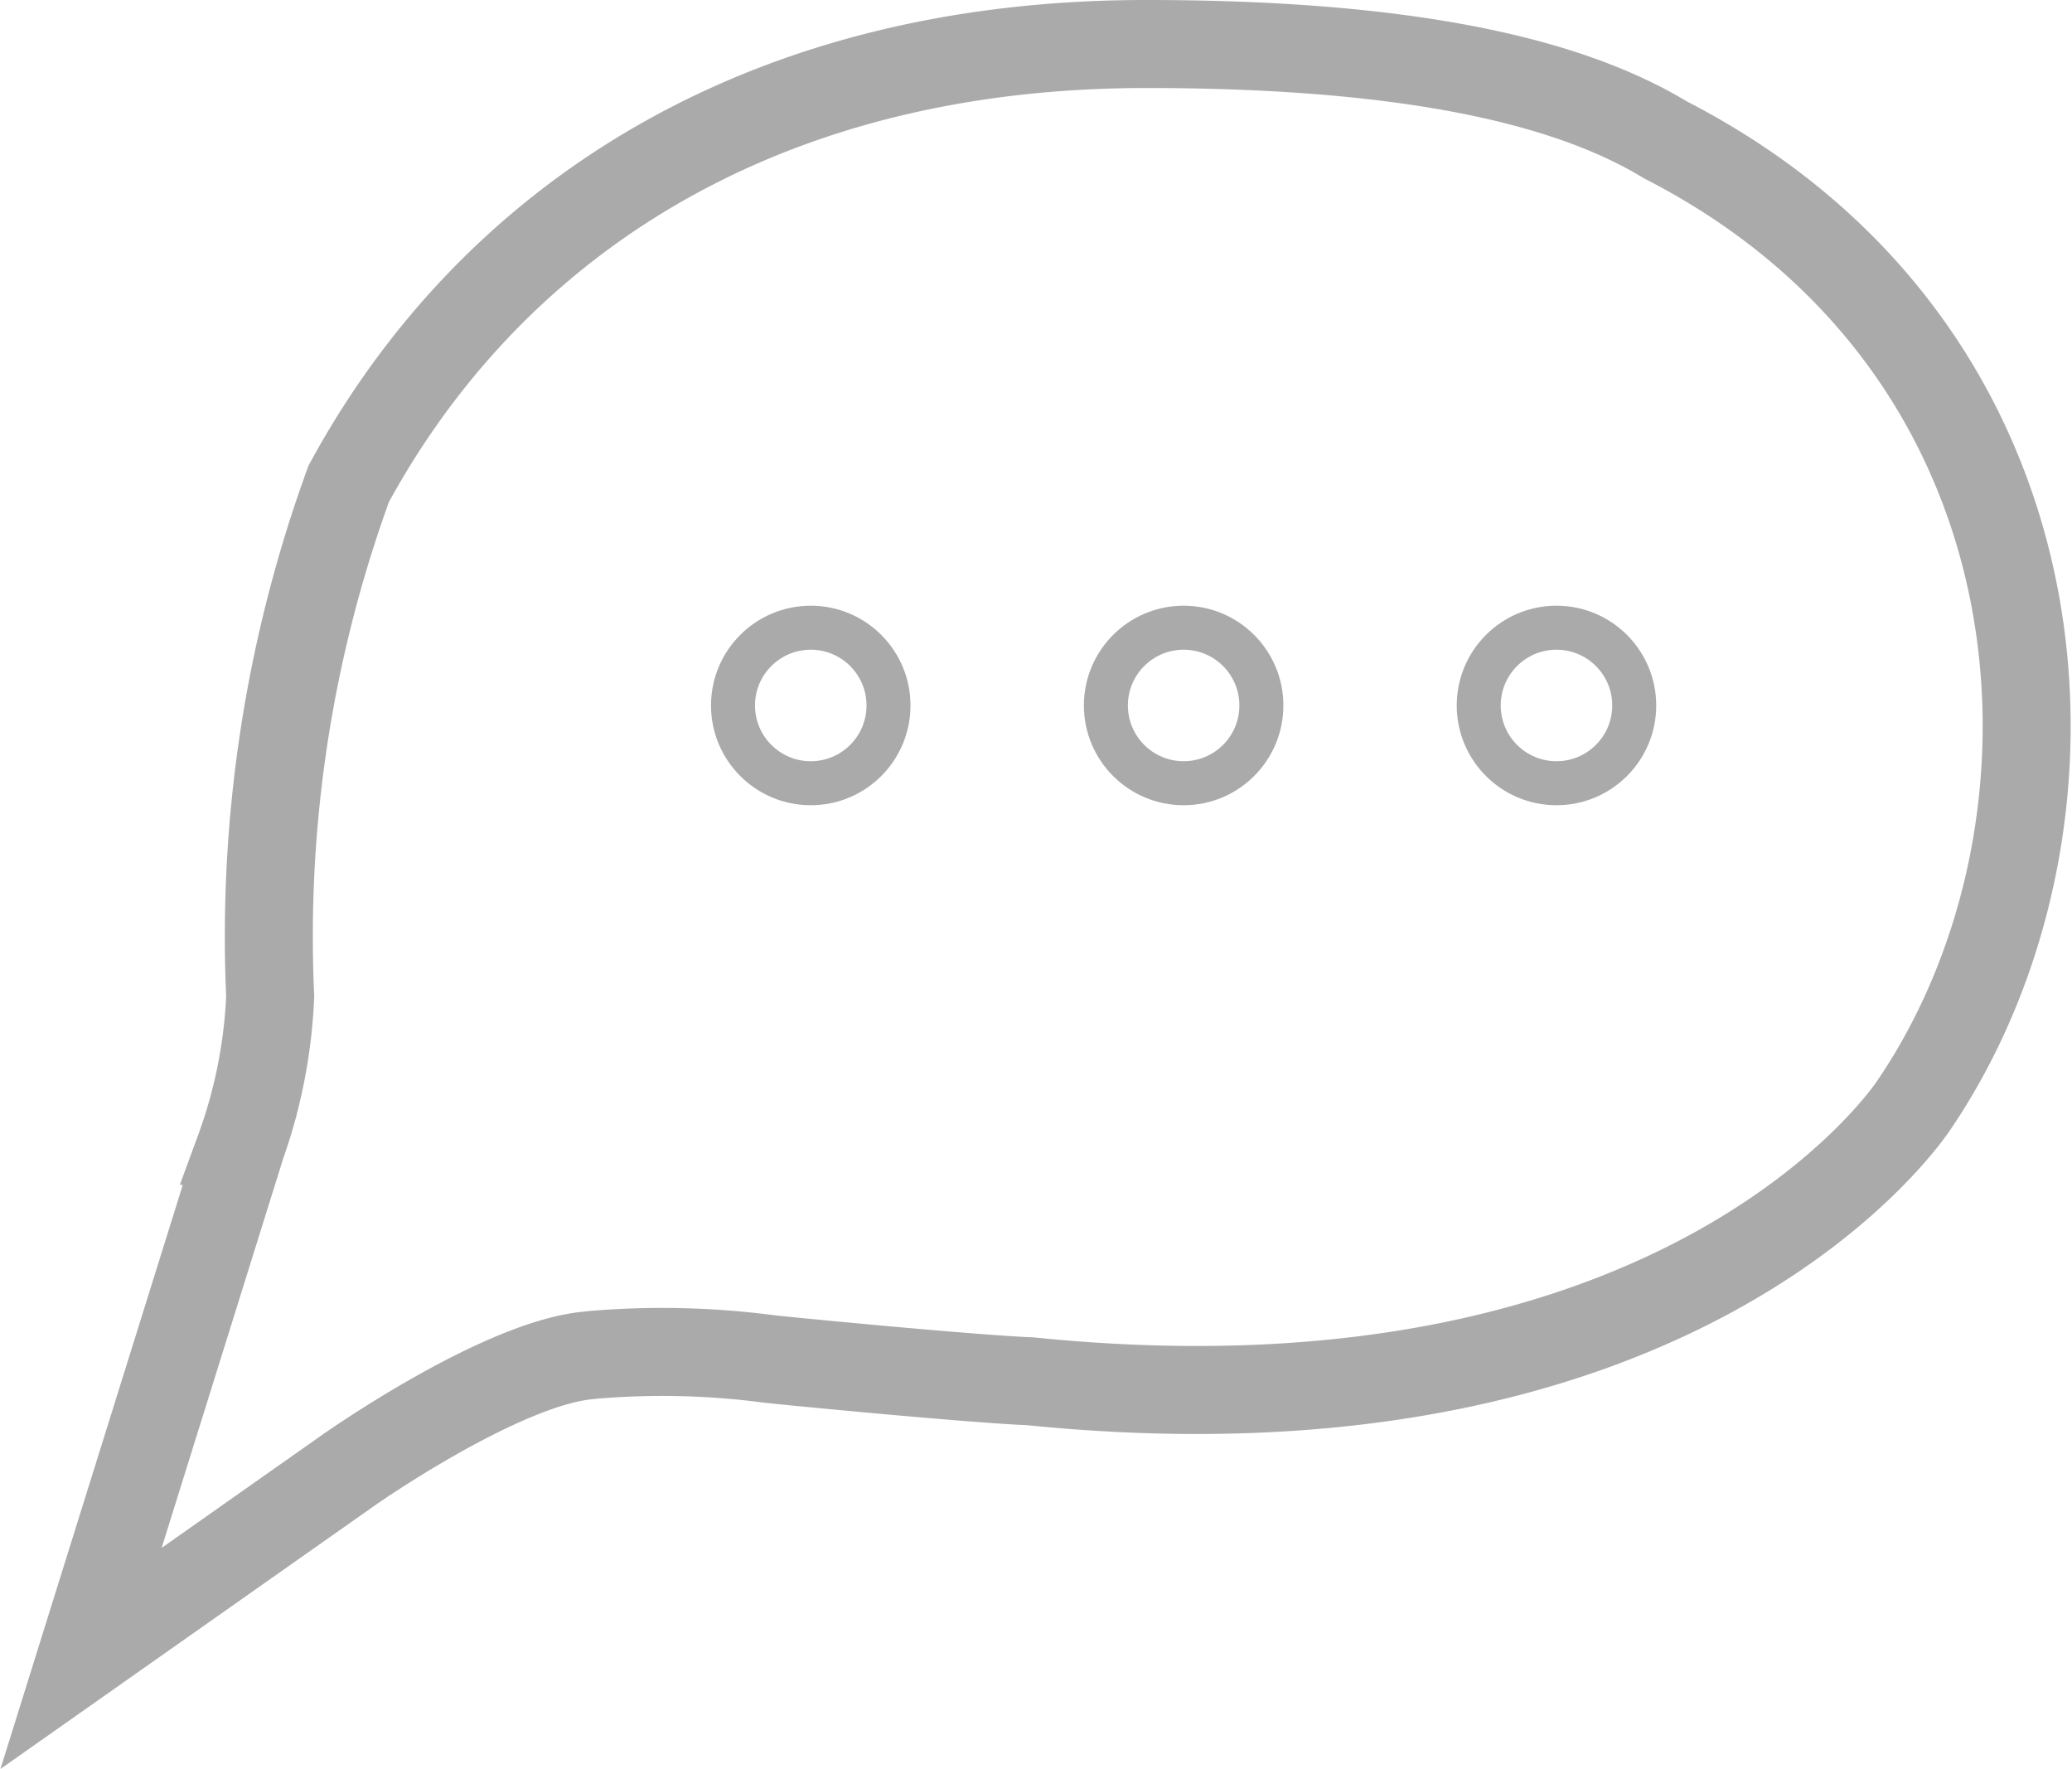 <svg xmlns="http://www.w3.org/2000/svg" viewBox="-11647.254 -3374.242 47.093 40.198">
    <defs>
        <style>
            .cls-1, .cls-2, .cls-4 {
            fill: none;
            }

            .cls-1, .cls-2 {
            stroke: #aaa;
            }

            .cls-1 {
            stroke-width: 2px;
            }

            .cls-3 {
            stroke: none;
            }
        </style>
    </defs>
    <g id="Group_593" data-name="Group 593" transform="translate(-11645.422 -3373.243)">
        <path id="Path_261" data-name="Path 261" class="cls-1"
              d="M-408,1811.089a11.585,11.585,0,0,0,.7-3.5,30.029,30.029,0,0,1,1.785-11.646c3.1-5.71,9.058-9.994,18.127-9.994,6.35,0,9.787.958,11.8,2.179,9.336,4.79,9.937,15.61,5.654,21.922,0,0-5.034,7.814-20.091,6.287-1.206-.047-5.048-.412-5.927-.506a18.58,18.58,0,0,0-4.012-.094l-.14.015c-2.013.21-5.409,2.6-5.409,2.6l-6.086,4.283,3.605-11.545Z"
              transform="translate(411.609 -1785.948)"/>
        <g id="Ellipse_24" data-name="Ellipse 24" class="cls-2" transform="translate(14.328 12.765)">
            <ellipse class="cls-3" cx="2.267" cy="2.267" rx="2.267" ry="2.267"/>
            <ellipse class="cls-4" cx="2.267" cy="2.267" rx="1.767" ry="1.767"/>
        </g>
        <g id="Ellipse_25" data-name="Ellipse 25" class="cls-2" transform="translate(22.803 12.765)">
            <ellipse class="cls-3" cx="2.267" cy="2.267" rx="2.267" ry="2.267"/>
            <ellipse class="cls-4" cx="2.267" cy="2.267" rx="1.767" ry="1.767"/>
        </g>
        <g id="Ellipse_26" data-name="Ellipse 26" class="cls-2" transform="translate(31.277 12.765)">
            <ellipse class="cls-3" cx="2.267" cy="2.267" rx="2.267" ry="2.267"/>
            <ellipse class="cls-4" cx="2.267" cy="2.267" rx="1.767" ry="1.767"/>
        </g>
    </g>
</svg>
